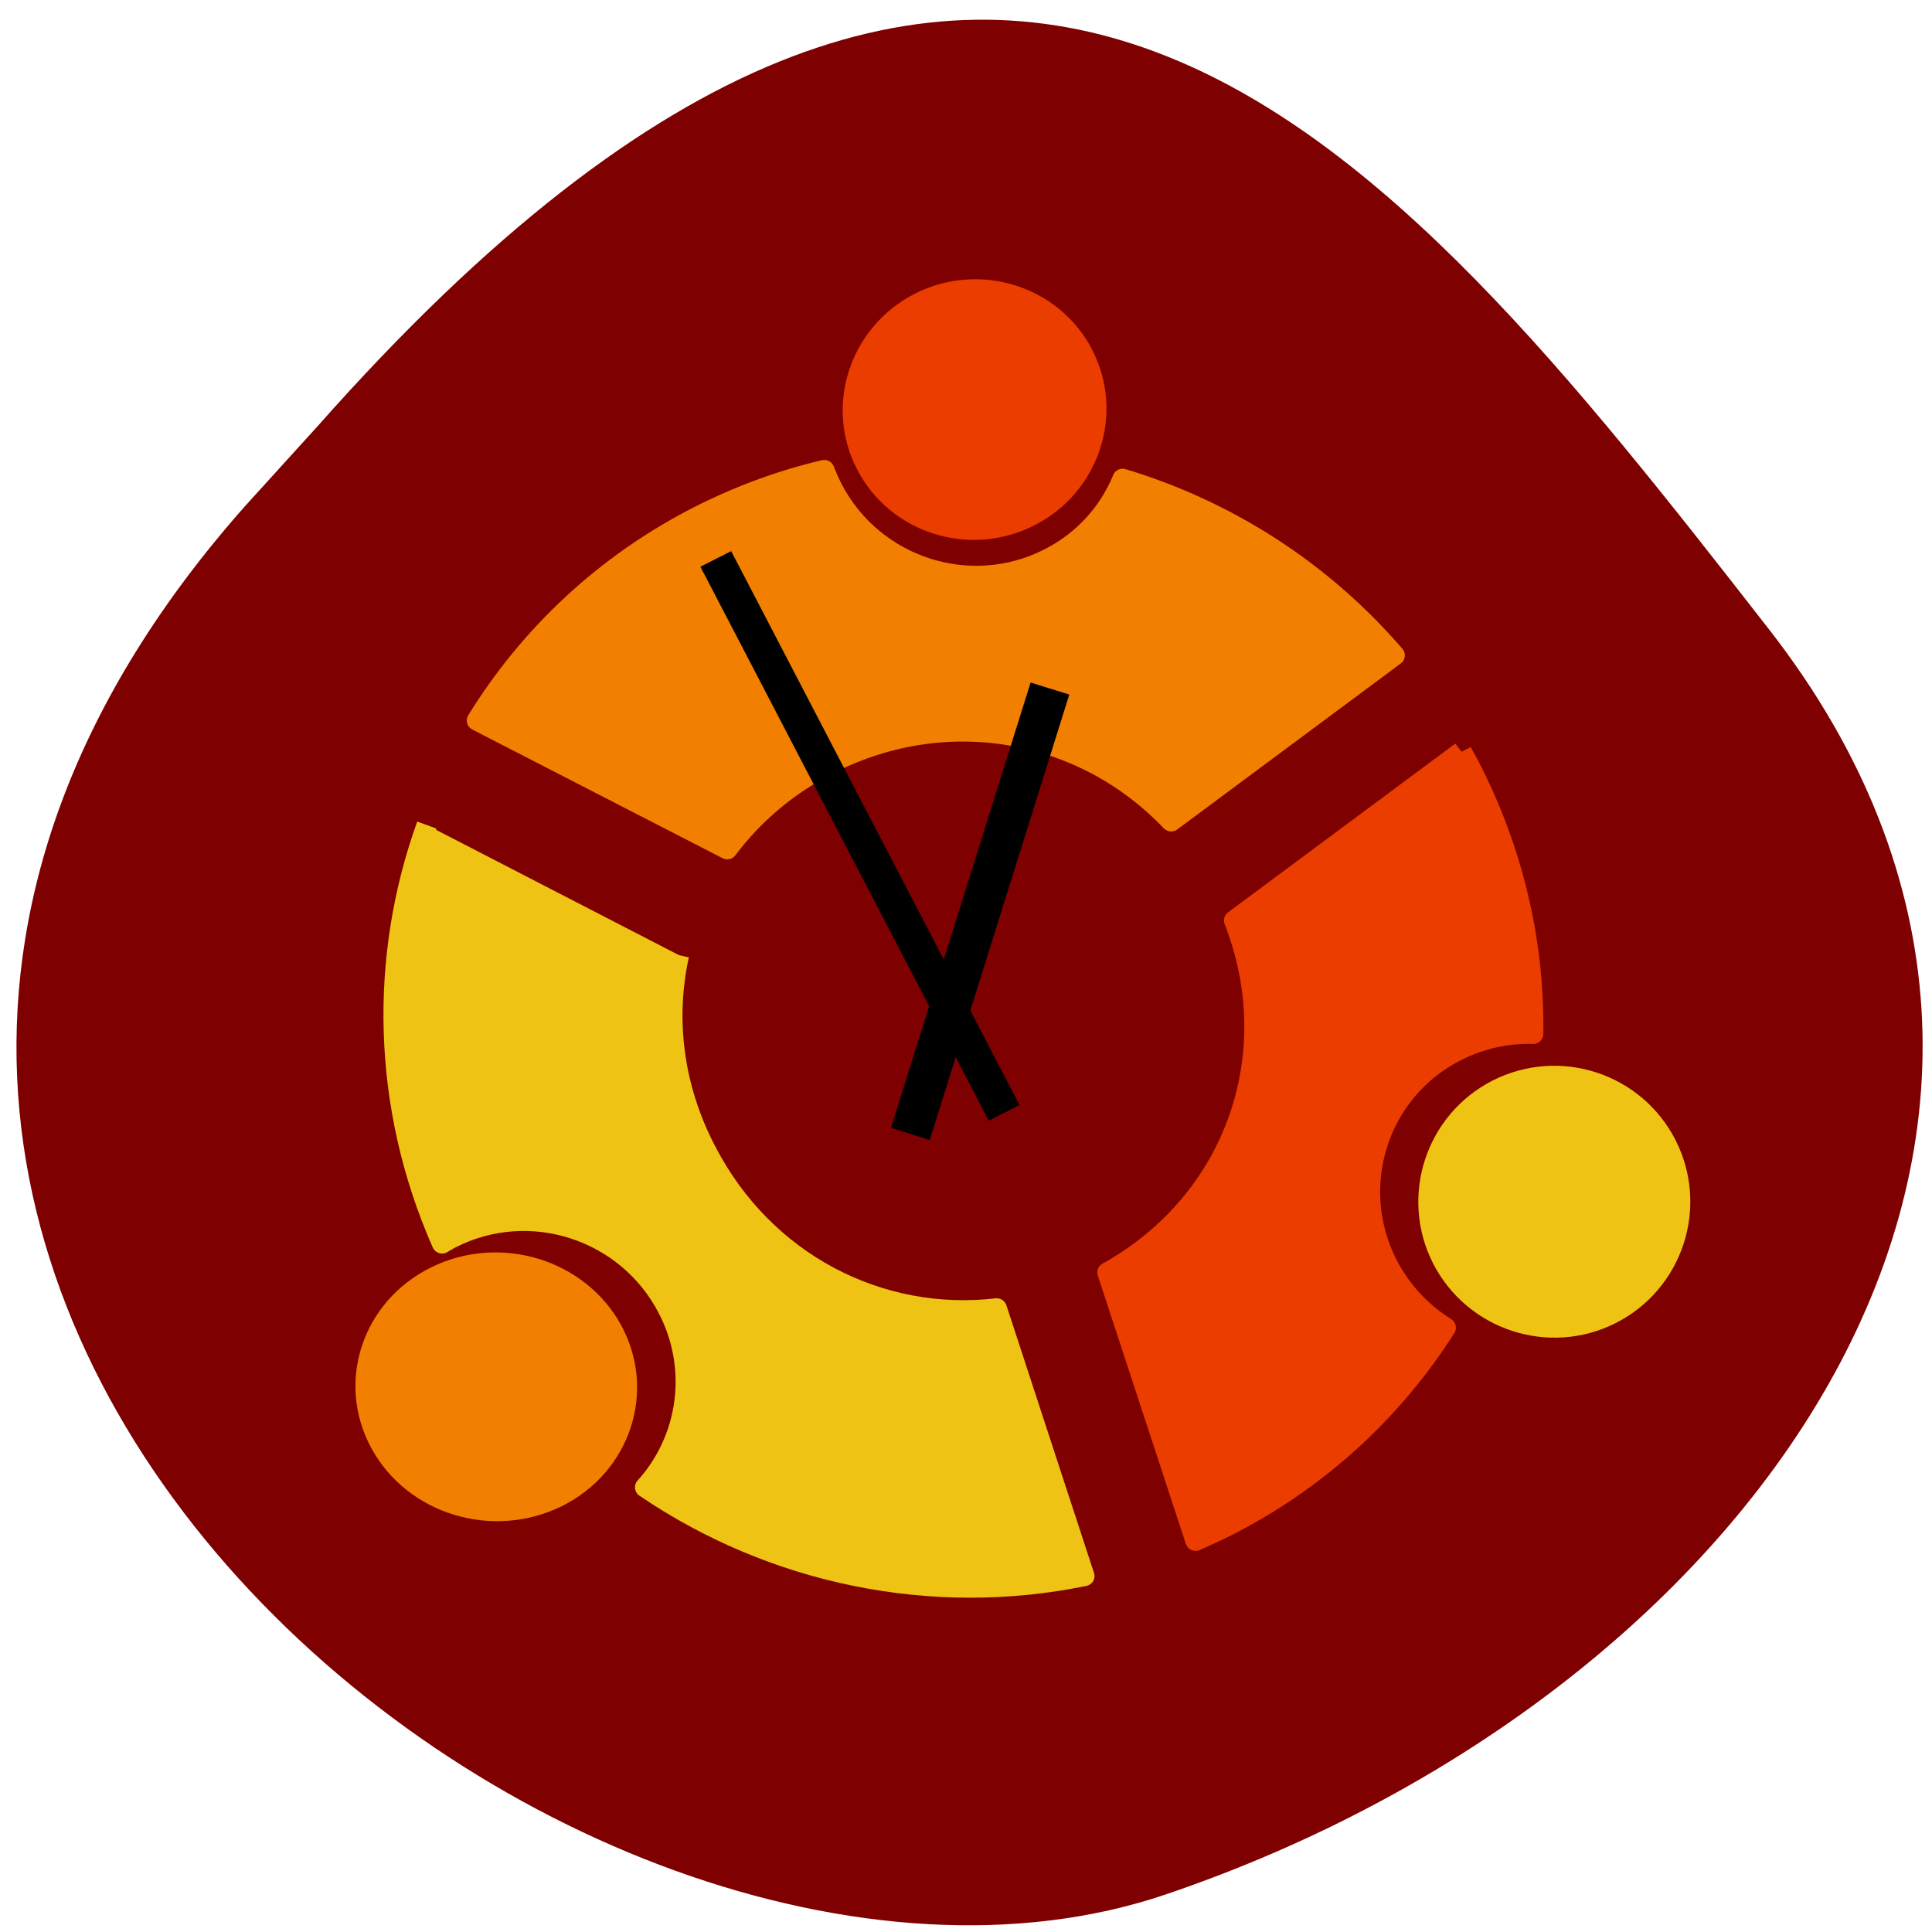 <svg xmlns="http://www.w3.org/2000/svg" viewBox="0 0 32 32"><path d="m 4.055 8.387 c -11.316 12.785 5.434 26.316 15.25 22.992 c 9.816 -3.328 16.406 -12.719 10 -20.949 c -6.41 -8.23 -12.711 -16.17 -24.03 -3.387" fill="#7f0000"/><g stroke-linejoin="round"><g stroke-width="4.1" transform="matrix(0.073 -0.037 0.038 0.073 -30.19 -43.816)"><path d="m 157.54 797.03 c -21.658 -0.003 -41.921 6.05 -59.24 16.505 l 32.891 45.854 c 7.885 -3.83 16.784 -6.02 26.372 -6.04 c 26.918 0.019 48.891 17.14 55.93 41.43 l 55.654 -9.46 c -5.186 -21.903 -16.624 -41.39 -32.33 -56.42 c -5.586 4.738 -12.82 7.617 -20.732 7.582 c -17.84 0.023 -32.26 -14.408 -32.27 -32.22 c 0.021 -1.38 0.105 -2.78 0.252 -4.096 c -8.518 -2.055 -17.39 -3.115 -26.532 -3.137" fill="#f37f01" stroke="#f37f01"/><path d="m 79.53 827.73 c -20.845 19.343 -34.401 46.32 -36.36 76.49 c 0.722 -0.059 1.444 -0.117 2.187 -0.112 c 17.818 0.019 32.24 14.45 32.25 32.26 c 0.027 13.757 -8.614 25.543 -20.773 30.13 c 14.781 27.13 40.18 47.604 70.56 55.863 l 9.283 -56 c -22.17 -8.181 -37.469 -29.16 -37.447 -54.654 c -0.036 -14.564 4.996 -27.606 13.399 -37.695" fill="#eec314" stroke="#eec314"/><path d="m 272.13 908.71 l -56.59 9.623 c -3.084 28.851 -26.11 50.557 -55.63 51.666 l -9.264 56.17 c 2.289 0.101 4.579 0.202 6.912 0.218 c 21.13 0 40.92 -5.763 57.933 -15.728 c -2.856 -4.776 -4.532 -10.392 -4.547 -16.443 c 0.034 -17.791 14.462 -32.23 32.24 -32.23 c 5.642 -0.003 10.882 1.393 15.448 3.887 c 8.684 -16.1 13.585 -34.552 13.604 -54.17 c -0.028 -0.977 -0.056 -1.954 -0.061 -2.973" fill="#eb3d00" stroke="#eb3d00"/></g><g stroke-width="3.5"><path d="m 588.58 369.13 c -0.015 15.59 -12.64 28.25 -28.23 28.24 c -15.546 0.011 -28.2 -12.61 -28.19 -28.2 c -0.032 -15.615 12.615 -28.2 28.19 -28.26 c 15.594 0.014 28.23 12.683 28.24 28.22" transform="matrix(0.065 -0.033 0.033 0.064 -32.463 1.65)" fill="#eb3d00" stroke="#eb3d00"/><path d="m 588.59 369.16 c -0.015 15.587 -12.633 28.21 -28.24 28.23 c -15.585 -0.026 -28.17 -12.666 -28.23 -28.23 c 0.015 -15.587 12.633 -28.21 28.24 -28.23 c 15.585 0.026 28.2 12.62 28.23 28.23" transform="matrix(0.067 -0.034 0.034 0.067 -24.351 14.223)" fill="#eec314" stroke="#eec314"/><path d="m 588.59 369.16 c -0.035 15.573 -12.656 28.22 -28.23 28.24 c -15.59 -0.057 -28.21 -12.637 -28.22 -28.23 c -0.01 -15.596 12.612 -28.24 28.23 -28.24 c 15.57 -0.013 28.21 12.637 28.22 28.23" transform="matrix(0.069 -0.034 0.036 0.066 -43.734 17.658)" fill="#f37f01" stroke="#f37f01"/></g></g><path d="m 152.79 806.84 l 6.385 0.002 l -0.001 124.49 l -6.385 -0.002" transform="matrix(0.073 -0.037 0.038 0.073 -30.19 -43.816)" fill-rule="evenodd" stroke="#000" stroke-width="1.189"/><path d="m 17.07 11.305 l 0.641 0.199 l -2.312 7.379 l -0.641 -0.203"/></svg>